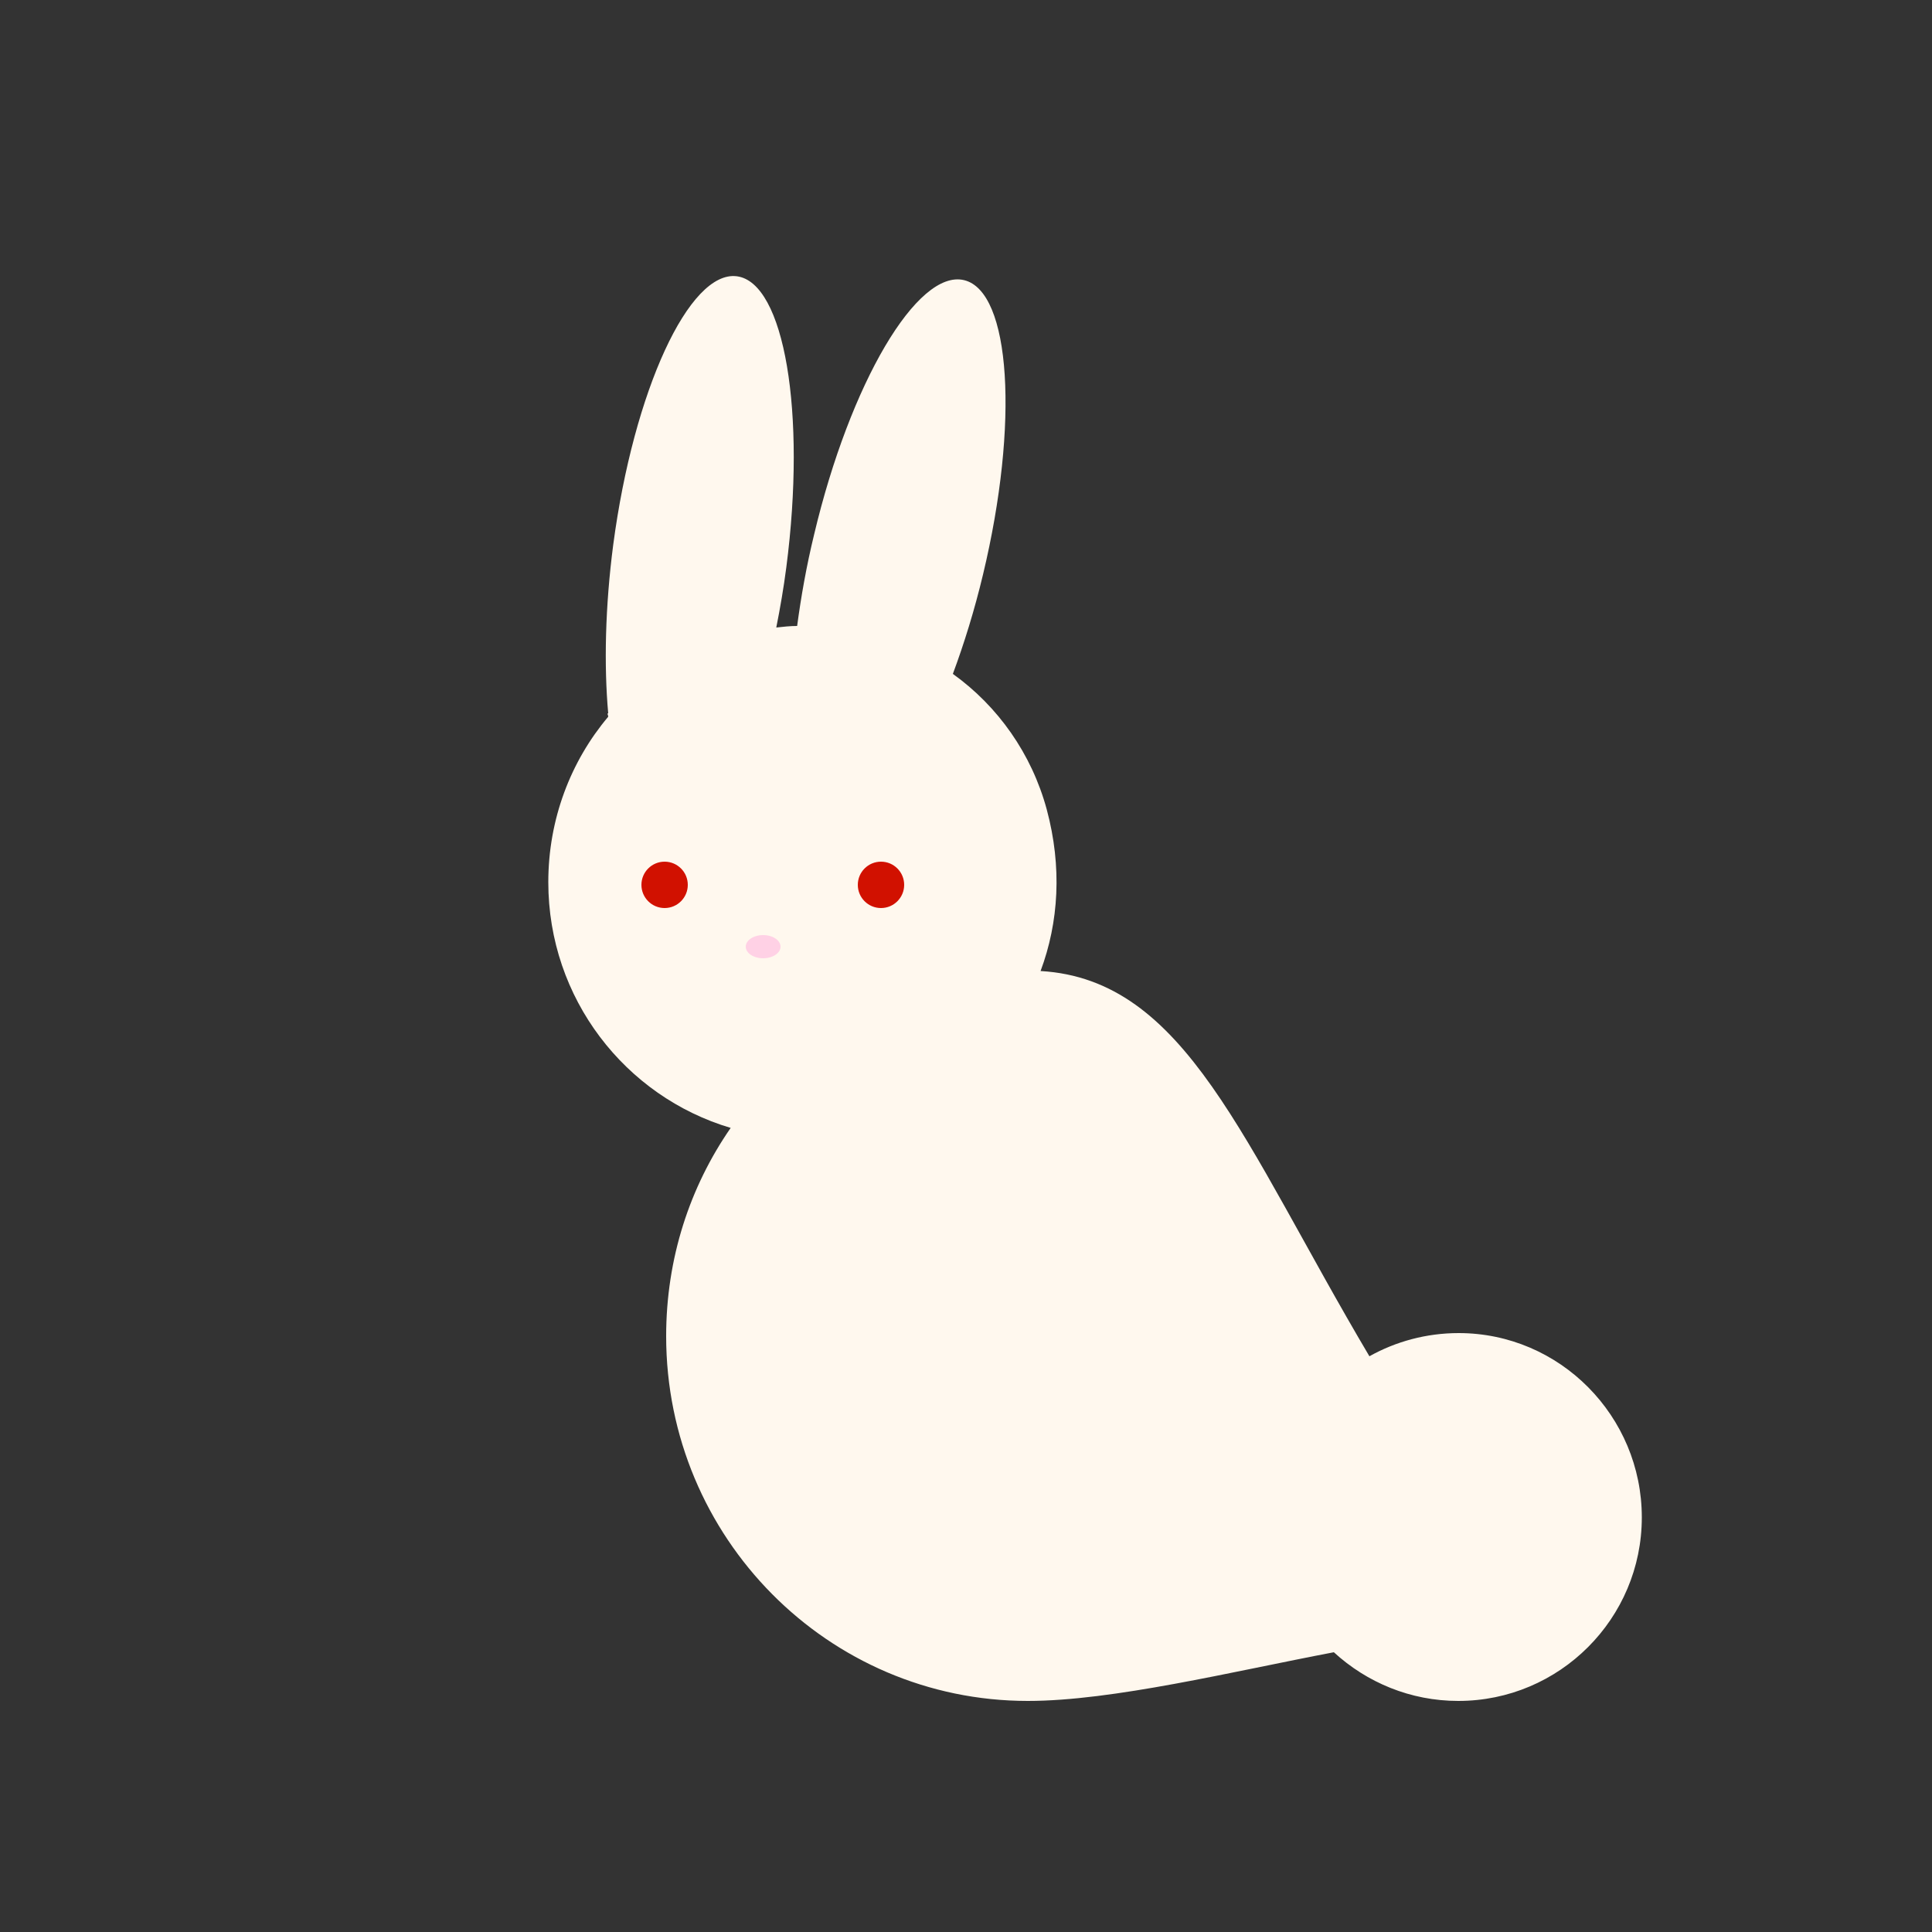 <?xml version="1.0" encoding="utf-8"?>
<!-- Generator: Adobe Illustrator 27.9.0, SVG Export Plug-In . SVG Version: 6.00 Build 0)  -->
<svg version="1.1" xmlns="http://www.w3.org/2000/svg" xmlns:xlink="http://www.w3.org/1999/xlink" x="0px" y="0px"
	 viewBox="0 0 500 500" style="enable-background:new 0 0 500 500;" xml:space="preserve">
<rect x="0" y="0" width="500" height="500" fill="#333333" stroke="none"/>
<style type="text/css">
	.st0{display:none;}
	.st1{display:inline;}
	.st2{fill:#FFF8EE;}
	.st3{display:inline;fill:#D11100;}
	.st4{display:inline;fill:#FFD1E5;}
	.st5{fill:#D11100;}
	.st6{fill:#FFD1E5;}
</style>
<g id="Layer_1" class="st0">
	<g class="st1">
		<path class="st2" d="M377.5,344c-8.4,0-16.3,2.2-23.1,6c-32.8-55.4-47.5-97.5-85.1-99.7c4.7-12.6,5.6-26.9,1.6-41.8
			c-3.9-14.5-12.7-26.9-24.5-35.3c2.4-11.5,3.7-25.4,3.7-40.2c0-40.3-10.1-73-22.5-73S205,92.7,205,133c0,9.9,0.6,19.4,1.7,28
			c-4.3,0.1-8.5,0.5-12.6,1.4c1.2-9,1.9-19,1.9-29.4c0-40.3-10.1-73-22.5-73S151,92.7,151,133c0,20.1,2.5,38.2,6.5,51.4
			c-9.7,11.5-15.5,26.5-15.5,42.8c0,30.1,19.9,55.5,47.2,63.6c-10.6,15.3-16.7,33.8-16.7,53.9c0,52.1,41.9,94.4,93.6,94.4
			c22,0,52.9-7.6,79.2-12.6c8.5,7.8,19.8,12.6,32.2,12.6c26.2,0,47.5-21.3,47.5-47.5S403.7,344,377.5,344z"/>
	</g>
	<circle class="st3" cx="228" cy="228" r="6"/>
	<circle class="st3" cx="172" cy="228" r="6"/>
	<ellipse class="st4" cx="197.5" cy="244" rx="4.5" ry="3"/>
</g>
<g id="Layer_2">
	<g>
		<path class="st2" d="M377.5,345c-8.4,0-16.3,2.2-23.1,6c-32.8-55.4-47.5-97.5-85.1-99.7c4.7-12.6,5.6-26.9,1.6-41.8
			c-3.9-14.4-12.6-26.7-24.3-35.1c2.9-7.8,5.6-16.5,7.8-25.7c9.4-39.2,7.2-73.3-4.9-76.2c-12.1-2.9-29.5,26.6-38.8,65.8
			c-2,8.2-3.4,16.2-4.4,23.7c-1.8,0-3.6,0.2-5.4,0.4c1-5,1.9-10.2,2.6-15.6c5.2-40-0.5-73.7-12.8-75.3S164,101,158.7,141
			c-2.1,16.1-2.4,31.2-1.3,43.6c-0.1,0-0.1,0.1-0.2,0.1c0.1,0.3,0.2,0.5,0.2,0.8c-9.7,11.5-15.5,26.5-15.5,42.8
			c0,30.1,19.9,55.5,47.2,63.6c-10.6,15.3-16.7,33.8-16.7,53.9c0,52.1,41.9,94.4,93.6,94.4c22,0,52.9-7.6,79.2-12.6
			c8.5,7.8,19.8,12.6,32.2,12.6c26.2,0,47.5-21.3,47.5-47.5S403.7,345,377.5,345z"/>
	</g>
	<circle class="st5" cx="228" cy="229" r="6"/>
	<circle class="st5" cx="172" cy="229" r="6"/>
	<ellipse class="st6" cx="197.5" cy="245" rx="4.5" ry="3"/>
</g>
</svg>
